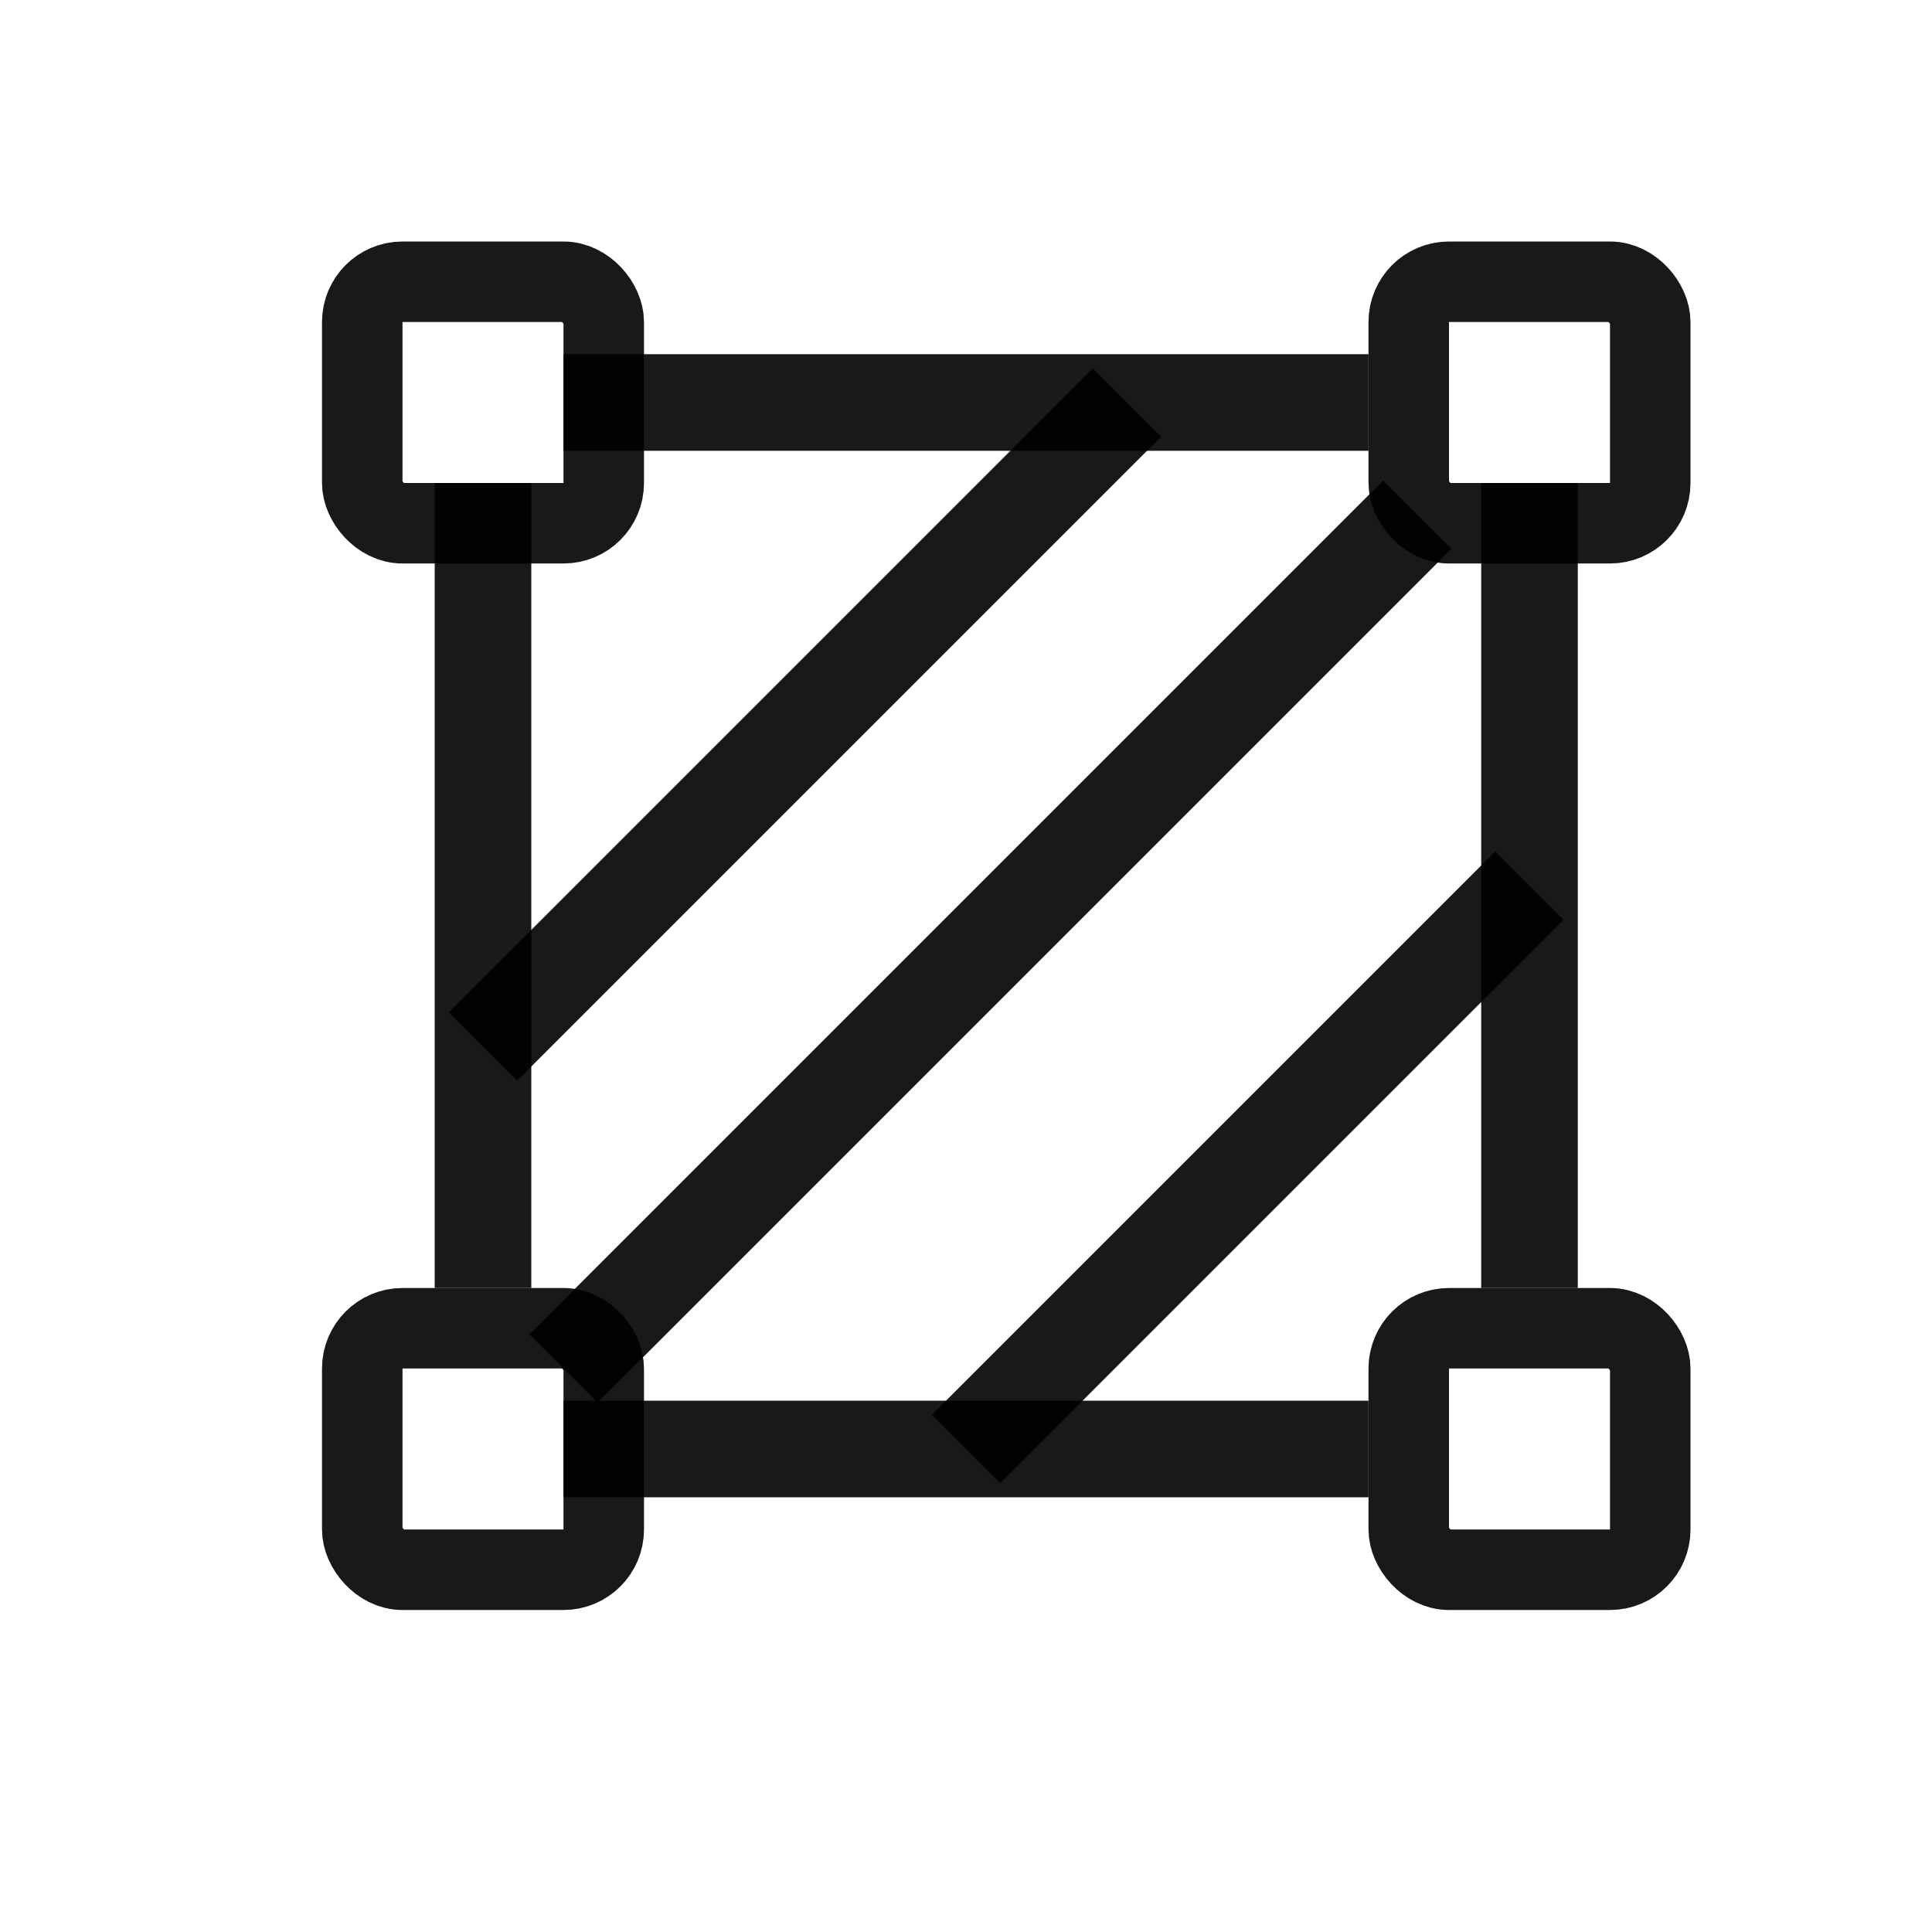 <svg viewBox="0 0 24 24" xmlns="http://www.w3.org/2000/svg" xmlns:xlink="http://www.w3.org/1999/xlink" width="24" height="24" fill="none" customFrame="#000000">
	<g id="组合 6484">
		<rect id="矩形 1351" width="24" height="24" x="0" y="0" fill="rgb(196,196,196)" fill-opacity="0" />
		<g id="组合 6483">
			<line id="直线 86" x1="0" x2="10" y1="0" y2="0" stroke="rgb(0,0,0)" stroke-opacity="0.9" stroke-width="1.2" transform="matrix(0,-1,1,0,6,16)" />
			<g id="组合 6482">
				<rect id="矩形 1347" width="4" height="4" x="4" y="3" rx="0.5" fill="rgb(196,196,196)" fill-opacity="0" />
				<rect id="矩形 1347" width="3" height="3" x="4.5" y="3.5" rx="0.5" stroke="rgb(0,0,0)" stroke-opacity="0.9" stroke-width="1" />
				<rect id="矩形 1349" width="4" height="4" x="4" y="16" rx="0.5" fill="rgb(196,196,196)" fill-opacity="0" />
				<rect id="矩形 1349" width="3" height="3" x="4.5" y="16.5" rx="0.5" stroke="rgb(0,0,0)" stroke-opacity="0.9" stroke-width="1" />
				<rect id="矩形 1348" width="4" height="4" x="17" y="3" rx="0.5" fill="rgb(196,196,196)" fill-opacity="0" />
				<rect id="矩形 1348" width="3" height="3" x="17.5" y="3.5" rx="0.5" stroke="rgb(0,0,0)" stroke-opacity="0.9" stroke-width="1" />
				<rect id="矩形 1350" width="4" height="4" x="17" y="16" rx="0.5" fill="rgb(196,196,196)" fill-opacity="0" />
				<rect id="矩形 1350" width="3" height="3" x="17.5" y="16.5" rx="0.5" stroke="rgb(0,0,0)" stroke-opacity="0.9" stroke-width="1" />
				<line id="直线 84" x1="7" x2="17" y1="5" y2="5" stroke="rgb(0,0,0)" stroke-opacity="0.9" stroke-width="1.2" />
				<line id="直线 87" x1="0" x2="10" y1="0" y2="0" stroke="rgb(0,0,0)" stroke-opacity="0.9" stroke-width="1.2" transform="matrix(0,-1,1,0,19,16)" />
				<line id="直线 85" x1="7" x2="17" y1="18" y2="18" stroke="rgb(0,0,0)" stroke-opacity="0.9" stroke-width="1.2" />
				<line id="直线 88" x1="0" x2="11.314" y1="0" y2="0" stroke="rgb(0,0,0)" stroke-opacity="0.9" stroke-width="1.2" transform="matrix(0.707,-0.707,0.707,0.707,6,13)" />
				<line id="直线 90" x1="0" x2="9.899" y1="0" y2="0" stroke="rgb(0,0,0)" stroke-opacity="0.9" stroke-width="1.2" transform="matrix(0.707,-0.707,0.707,0.707,12,18)" />
				<line id="直线 89" x1="0" x2="15" y1="0" y2="0" stroke="rgb(0,0,0)" stroke-opacity="0.9" stroke-width="1.2" transform="matrix(0.707,-0.707,0.707,0.707,7,17)" />
			</g>
		</g>
	</g>
</svg>
